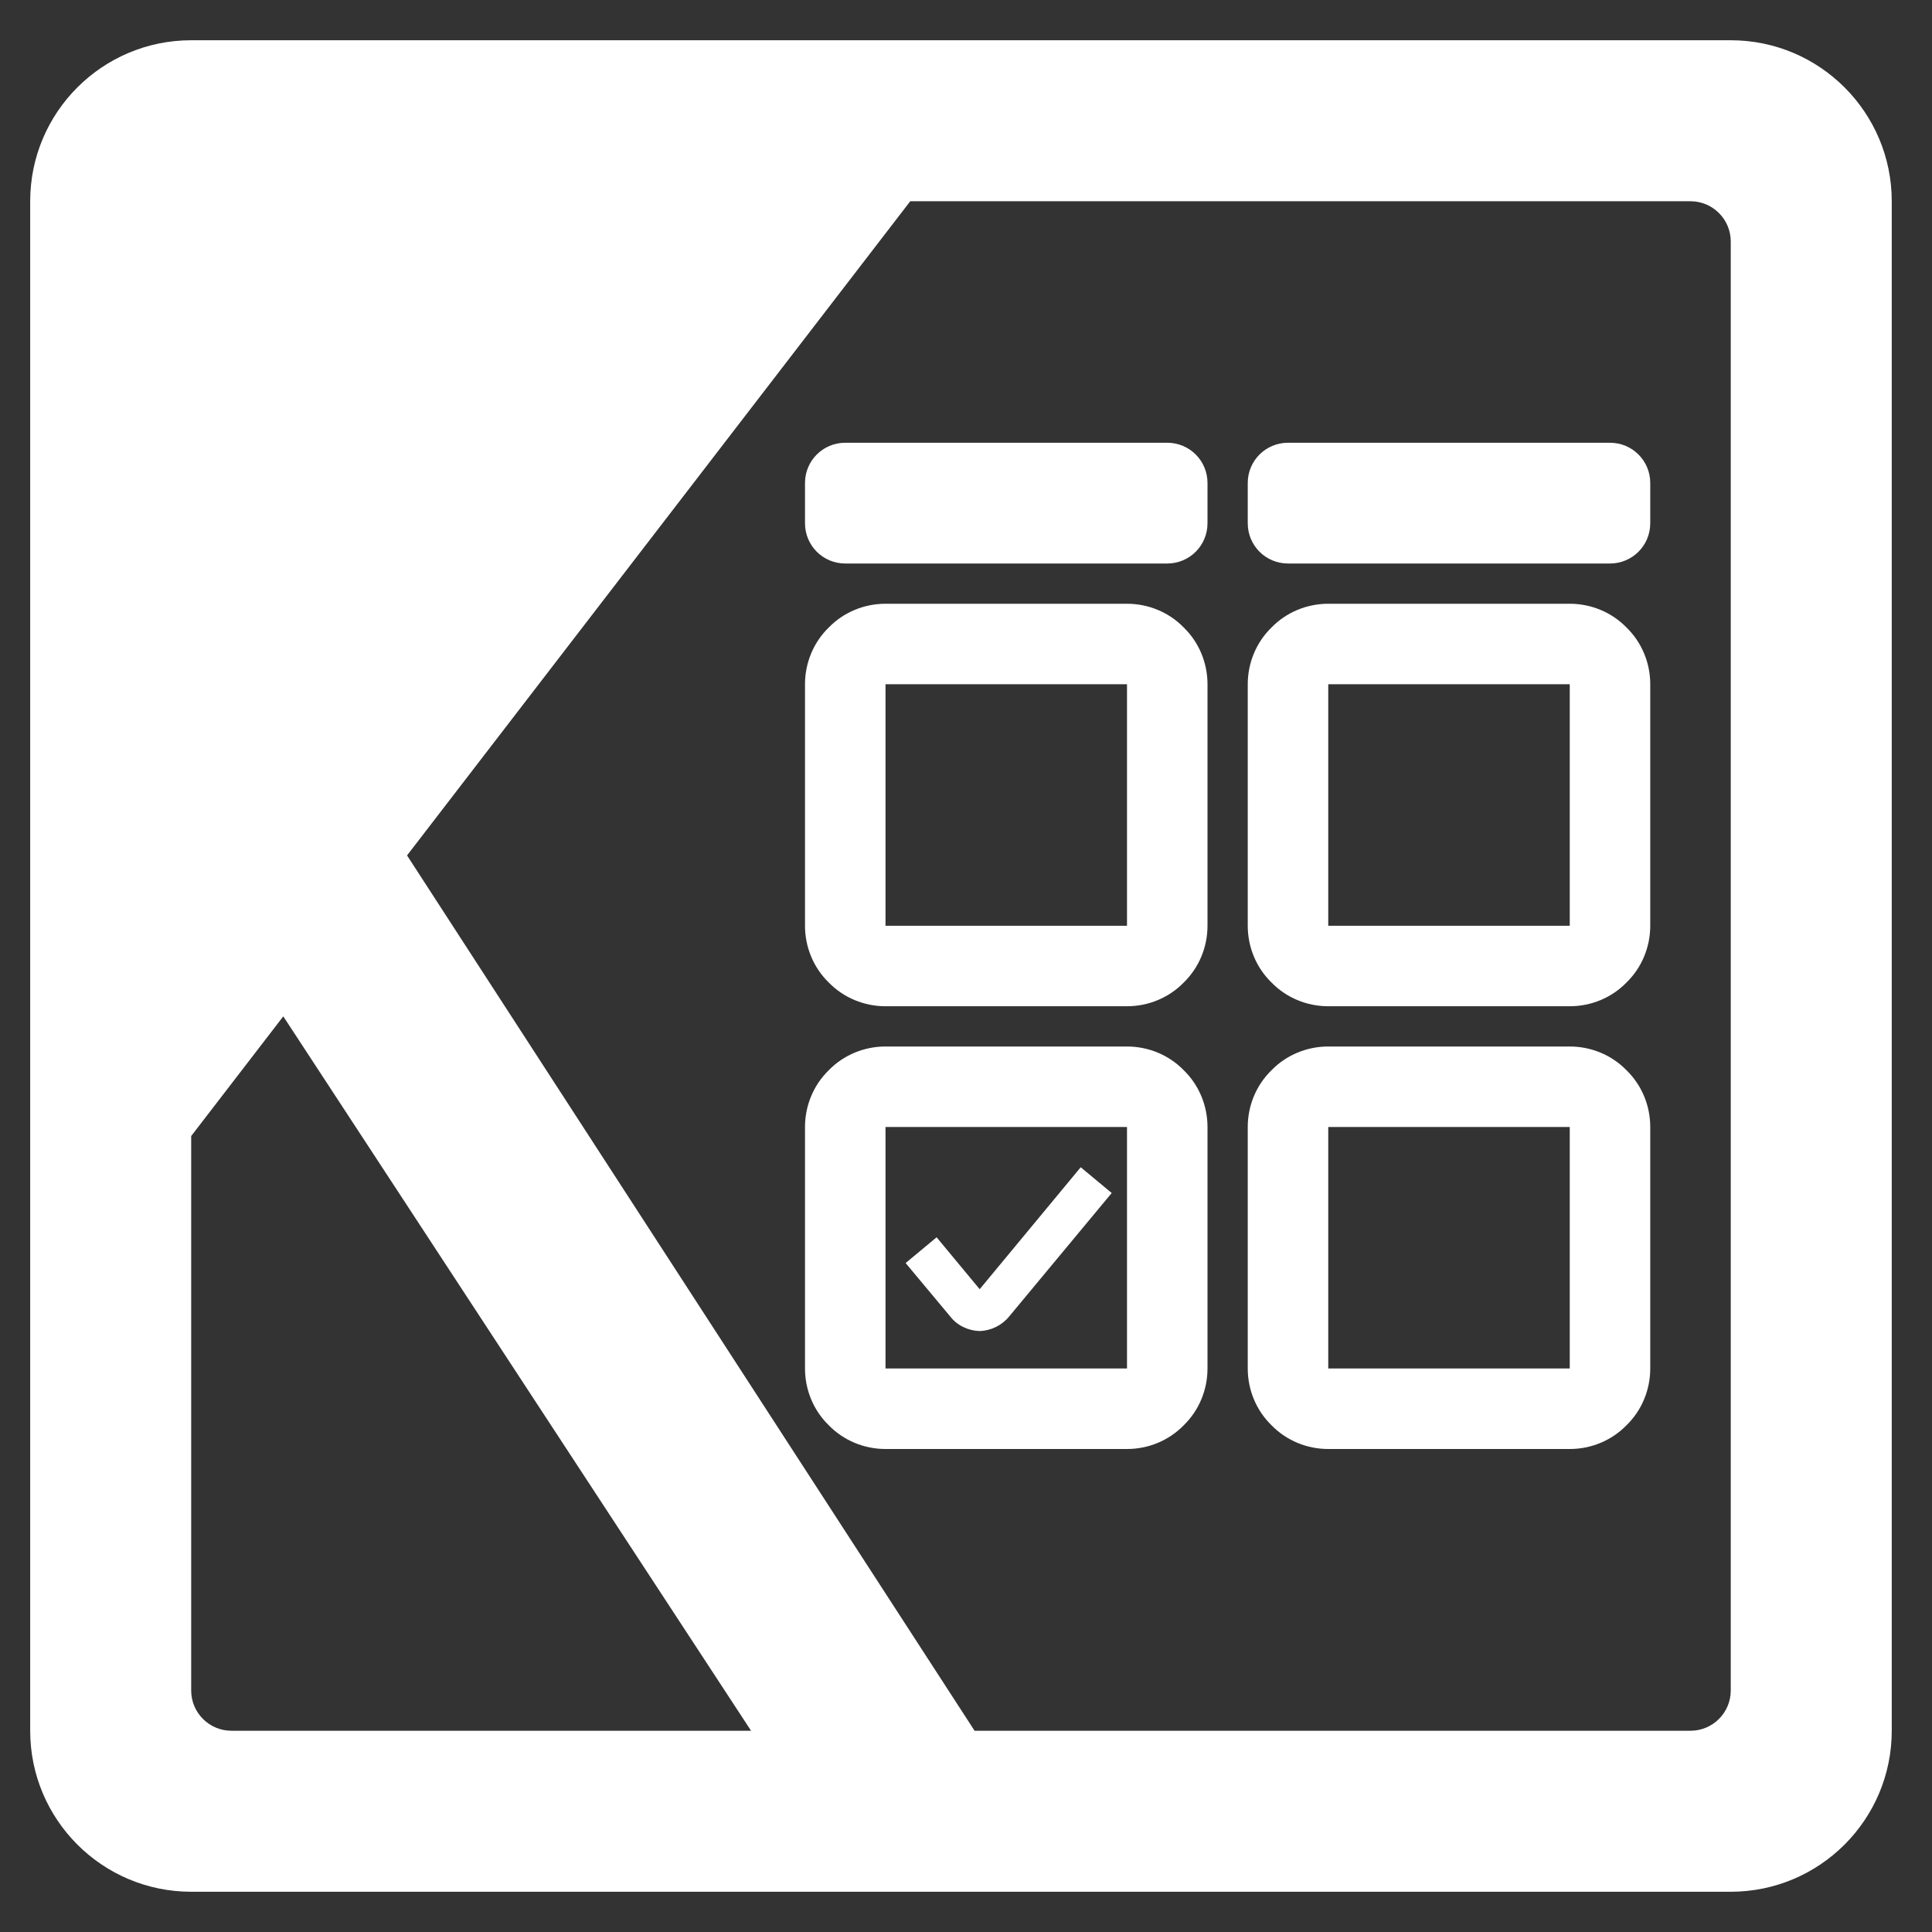 <?xml version="1.0" encoding="UTF-8" standalone="no"?><!-- Generator: Gravit.io --><svg xmlns="http://www.w3.org/2000/svg" xmlns:xlink="http://www.w3.org/1999/xlink" style="isolation:isolate" viewBox="0 0 48 48" width="48pt" height="48pt"><rect x="0" y="0" width="48" height="48" fill="#333333" stroke="none"/><linearGradient id="_lgradient_27" x1="0.582" y1="0.778" x2="0.276" y2="0.321" gradientTransform="matrix(46.25,0,0,46,0.75,1)" gradientUnits="userSpaceOnUse"><stop offset="0%" stop-opacity="1" style="stop-color:rgb(255,255,255)"/><stop offset="100%" stop-opacity="1" style="stop-color:rgb(255,255,255)"/></linearGradient><path d=" M 18.66 43 L 18.66 43 L 5.75 43 C 5.198 43 4.75 42.552 4.75 42 L 4.75 28.225 L 7.038 25.251 L 18.66 43 L 18.66 43 L 18.66 43 L 18.66 43 L 18.66 43 L 18.66 43 L 18.66 43 Z  M 24.34 32.03 L 26.85 29 L 27.62 29.64 L 25.07 32.71 C 24.89 32.93 24.62 33.06 24.34 33.07 C 24.05 33.06 23.78 32.93 23.61 32.71 L 22.5 31.38 L 23.27 30.74 L 24.34 32.03 L 24.34 32.03 L 24.34 32.03 L 24.34 32.03 L 24.34 32.03 L 24.34 32.03 Z  M 39 28 L 39 34 L 33 34 L 33 28 L 39 28 L 39 28 L 39 28 L 39 28 L 39 28 L 39 28 Z  M 39 17 L 39 23 L 33 23 L 33 17 L 39 17 L 39 17 L 39 17 L 39 17 Z  M 28 17 L 28 23 L 22 23 L 22 17 L 28 17 L 28 17 L 28 17 Z  M 39 26 C 39.53 26 40.04 26.21 40.41 26.59 C 40.79 26.96 41 27.47 41 28 L 41 34 C 41 34.53 40.79 35.04 40.41 35.41 C 40.04 35.79 39.53 36 39 36 L 33 36 C 32.47 36 31.96 35.79 31.59 35.41 C 31.21 35.04 31 34.53 31 34 L 31 28 C 31 27.47 31.21 26.96 31.59 26.59 C 31.96 26.21 32.47 26 33 26 L 39 26 L 39 26 L 39 26 L 39 26 L 39 26 L 39 26 Z  M 28 28 L 28 34 L 22 34 L 22 28 L 28 28 L 28 28 L 28 28 L 28 28 L 28 28 Z  M 39 15 C 39.53 15 40.04 15.21 40.41 15.59 C 40.79 15.96 41 16.47 41 17 L 41 23 C 41 23.53 40.79 24.04 40.41 24.41 C 40.04 24.79 39.53 25 39 25 L 33 25 C 32.47 25 31.96 24.79 31.59 24.41 C 31.21 24.04 31 23.53 31 23 L 31 17 C 31 16.47 31.21 15.96 31.59 15.59 C 31.96 15.21 32.47 15 33 15 L 39 15 L 39 15 L 39 15 L 39 15 Z  M 28 15 C 28.53 15 29.04 15.21 29.41 15.59 C 29.79 15.96 30 16.47 30 17 L 30 23 C 30 23.53 29.79 24.04 29.41 24.41 C 29.04 24.79 28.53 25 28 25 L 22 25 C 21.47 25 20.96 24.79 20.59 24.41 C 20.21 24.04 20 23.53 20 23 L 20 17 C 20 16.47 20.21 15.96 20.59 15.59 C 20.96 15.21 21.47 15 22 15 L 28 15 L 28 15 L 28 15 Z  M 28 26 C 28.53 26 29.04 26.21 29.41 26.59 C 29.79 26.96 30 27.47 30 28 L 30 34 C 30 34.53 29.79 35.04 29.41 35.41 C 29.04 35.79 28.53 36 28 36 L 22 36 C 21.47 36 20.96 35.79 20.59 35.41 C 20.21 35.04 20 34.53 20 34 L 20 28 C 20 27.47 20.21 26.96 20.59 26.59 C 20.96 26.21 21.47 26 22 26 L 28 26 L 28 26 L 28 26 L 28 26 L 28 26 Z  M 24.213 43 L 42 43 C 42.552 43 43 42.552 43 42 L 43 6 C 43 5.448 42.552 5 42 5 L 24 5 L 23.75 5 L 22.615 5 L 10.113 21.253 L 24.213 43 L 24.213 43 L 24.213 43 L 24.213 43 L 24.213 43 L 24.213 43 L 24.213 43 Z  M 23.75 1 L 24 1 L 43 1 C 45.208 1 47 2.792 47 5 L 47 43 C 47 45.208 45.208 47 43 47 L 24 47 L 23.75 47 L 4.75 47 C 2.542 47 0.75 45.208 0.75 43 L 0.75 5 C 0.75 2.792 2.542 1 4.75 1 L 23.75 1 L 23.75 1 L 23.75 1 L 23.75 1 L 23.75 1 L 23.75 1 L 23.75 1 L 23.75 1 Z  M 21 11 C 20.446 11 20 11.446 20 12 L 20 13 C 20 13.554 20.446 14 21 14 L 29 14 C 29.554 14 30 13.554 30 13 L 30 12 C 30 11.446 29.554 11 29 11 L 21 11 L 21 11 Z  M 32 11 C 31.446 11 31 11.446 31 12 L 31 13 C 31 13.554 31.446 14 32 14 L 40 14 C 40.554 14 41 13.554 41 13 L 41 12 C 41 11.446 40.554 11 40 11 L 32 11 L 32 11 Z " fill-rule="evenodd" fill="url(#_lgradient_27)"/></svg>